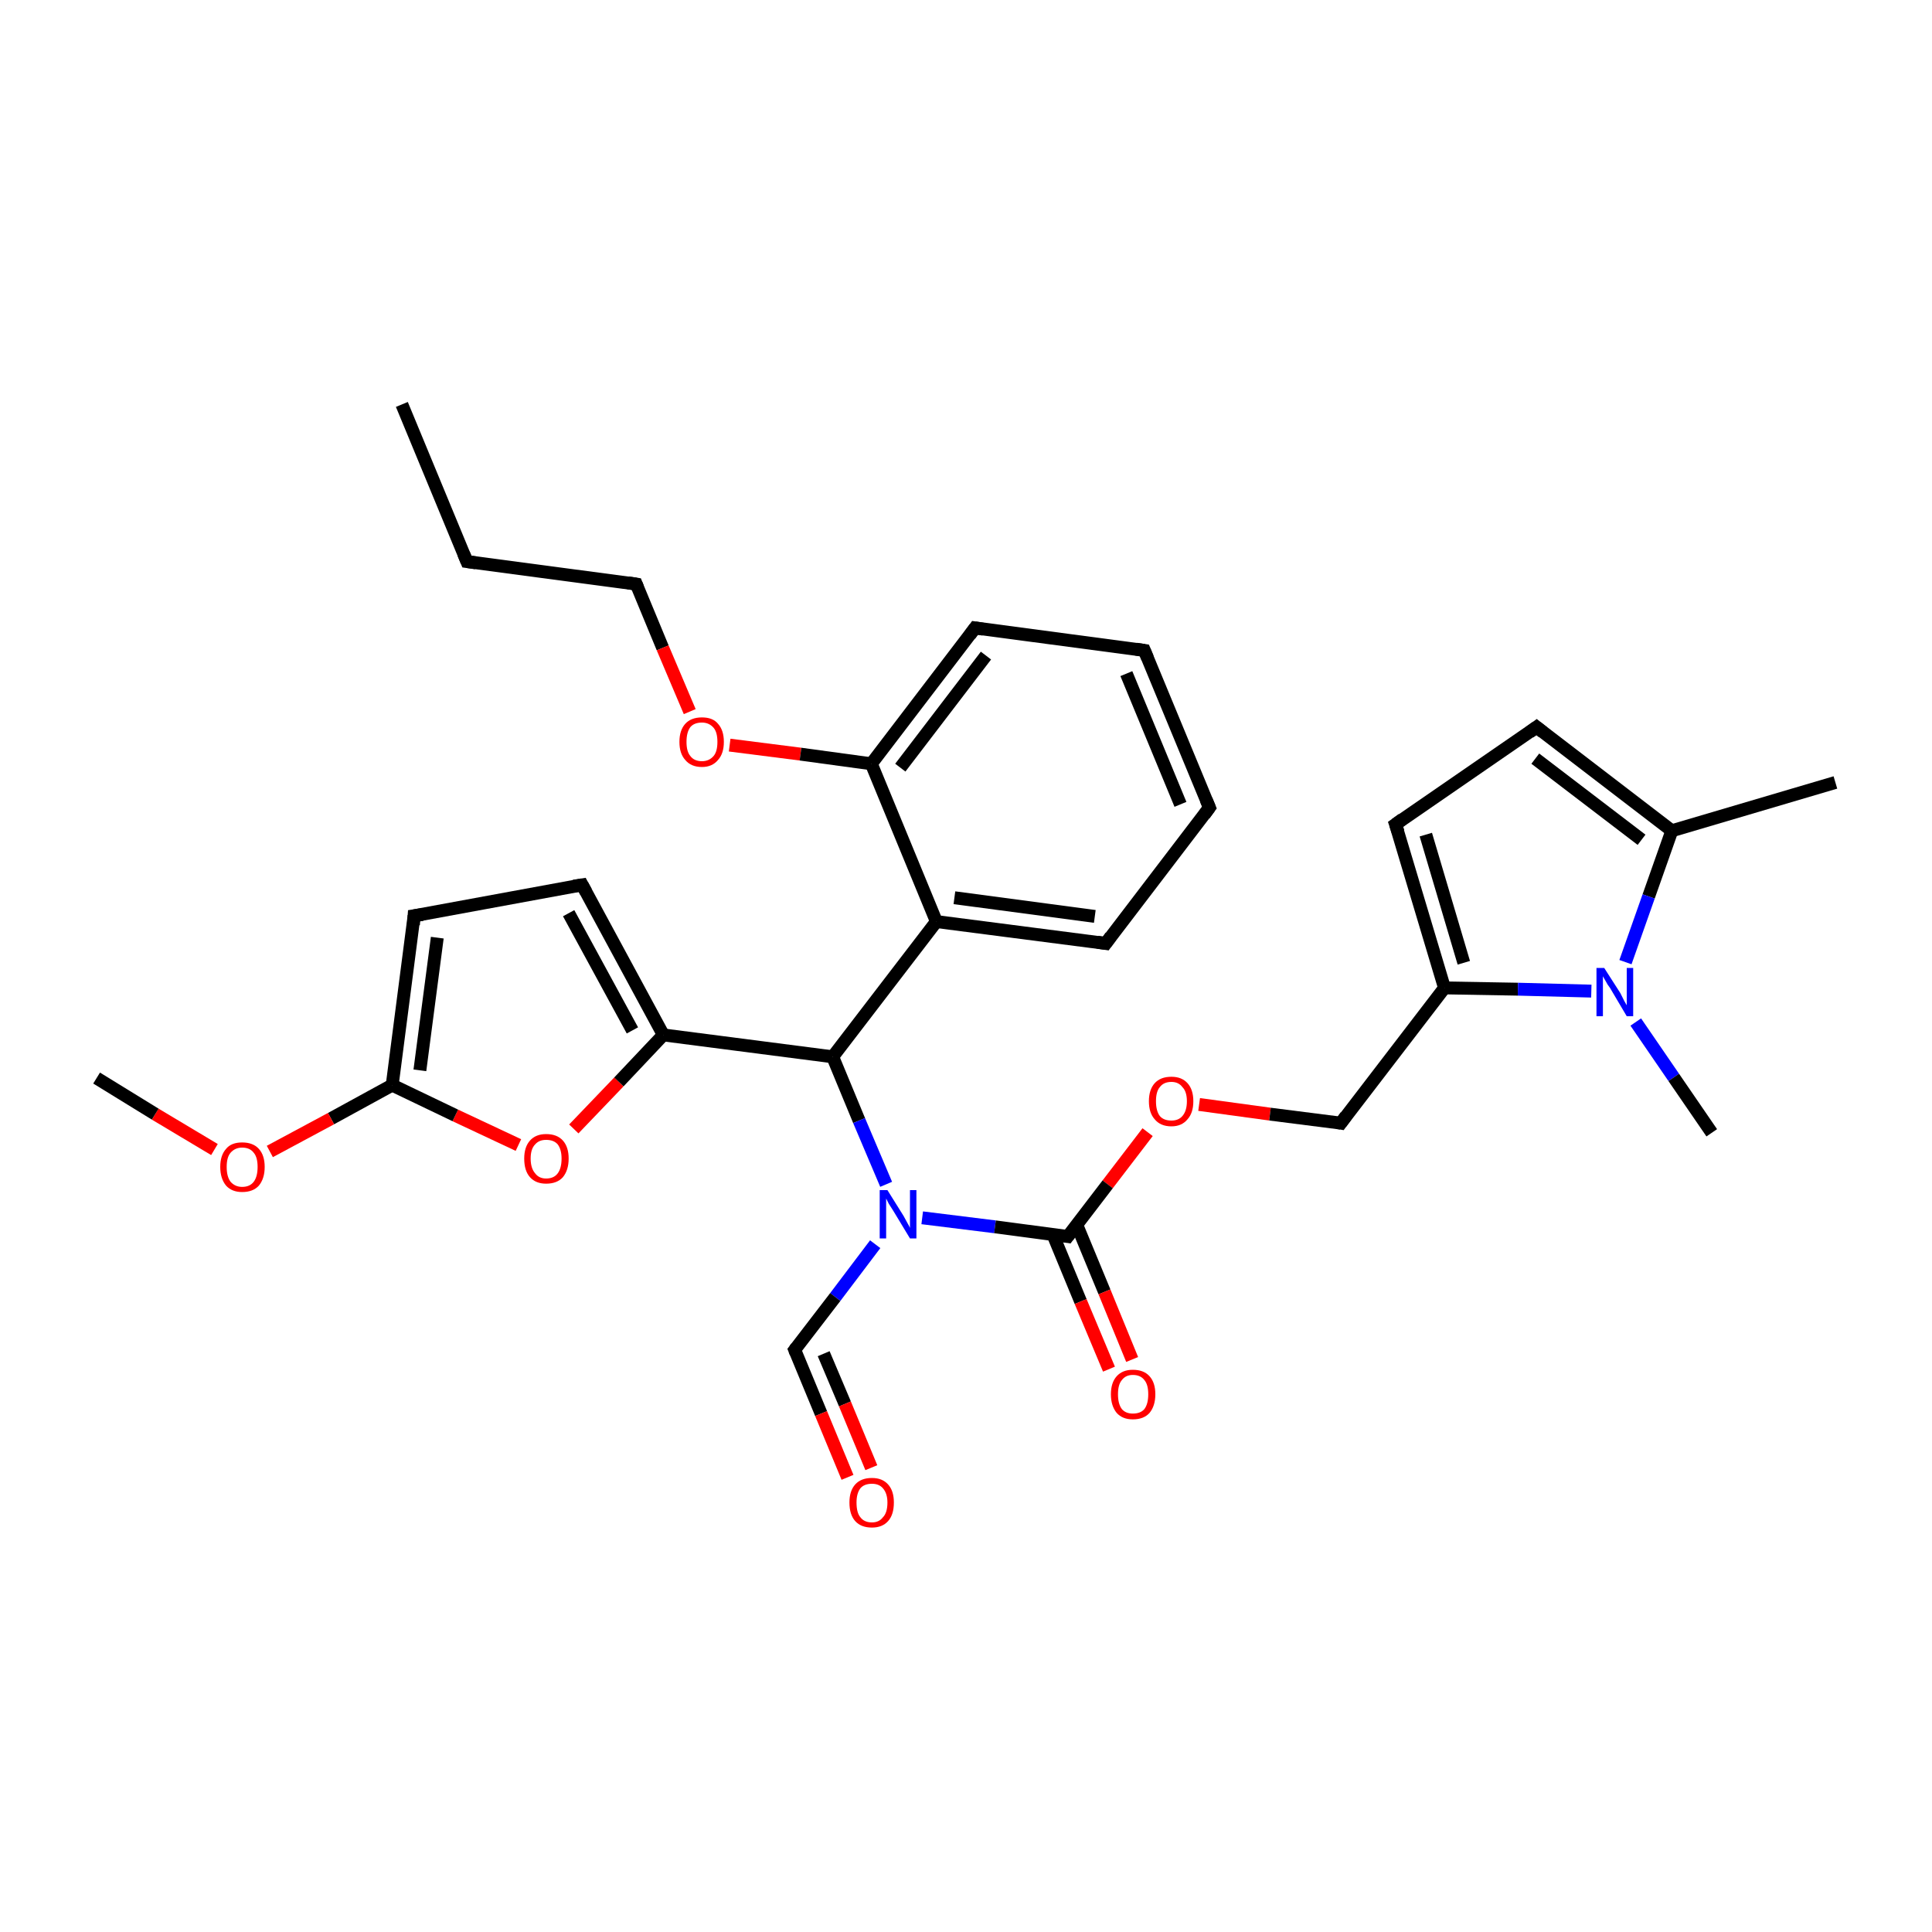 <?xml version='1.0' encoding='iso-8859-1'?>
<svg version='1.1' baseProfile='full'
              xmlns='http://www.w3.org/2000/svg'
                      xmlns:rdkit='http://www.rdkit.org/xml'
                      xmlns:xlink='http://www.w3.org/1999/xlink'
                  xml:space='preserve'
width='300px' height='300px' viewBox='0 0 300 300'>
<!-- END OF HEADER -->
<rect style='opacity:1.0;fill:#FFFFFF;stroke:none' width='300.0' height='300.0' x='0.0' y='0.0'> </rect>
<path class='bond-0 atom-0 atom-1' d='M 62.4,62.8 L 72.5,87.2' style='fill:none;fill-rule:evenodd;stroke:#000000;stroke-width:2.0px;stroke-linecap:butt;stroke-linejoin:miter;stroke-opacity:1' />
<path class='bond-1 atom-1 atom-2' d='M 72.5,87.2 L 98.8,90.7' style='fill:none;fill-rule:evenodd;stroke:#000000;stroke-width:2.0px;stroke-linecap:butt;stroke-linejoin:miter;stroke-opacity:1' />
<path class='bond-2 atom-2 atom-3' d='M 98.8,90.7 L 102.9,100.6' style='fill:none;fill-rule:evenodd;stroke:#000000;stroke-width:2.0px;stroke-linecap:butt;stroke-linejoin:miter;stroke-opacity:1' />
<path class='bond-2 atom-2 atom-3' d='M 102.9,100.6 L 107.1,110.5' style='fill:none;fill-rule:evenodd;stroke:#FF0000;stroke-width:2.0px;stroke-linecap:butt;stroke-linejoin:miter;stroke-opacity:1' />
<path class='bond-3 atom-3 atom-31' d='M 113.3,115.7 L 124.3,117.1' style='fill:none;fill-rule:evenodd;stroke:#FF0000;stroke-width:2.0px;stroke-linecap:butt;stroke-linejoin:miter;stroke-opacity:1' />
<path class='bond-3 atom-3 atom-31' d='M 124.3,117.1 L 135.3,118.6' style='fill:none;fill-rule:evenodd;stroke:#000000;stroke-width:2.0px;stroke-linecap:butt;stroke-linejoin:miter;stroke-opacity:1' />
<path class='bond-4 atom-4 atom-6' d='M 129.3,164.1 L 133.4,174.0' style='fill:none;fill-rule:evenodd;stroke:#000000;stroke-width:2.0px;stroke-linecap:butt;stroke-linejoin:miter;stroke-opacity:1' />
<path class='bond-4 atom-4 atom-6' d='M 133.4,174.0 L 137.6,183.9' style='fill:none;fill-rule:evenodd;stroke:#0000FF;stroke-width:2.0px;stroke-linecap:butt;stroke-linejoin:miter;stroke-opacity:1' />
<path class='bond-5 atom-4 atom-7' d='M 129.3,164.1 L 103.0,160.7' style='fill:none;fill-rule:evenodd;stroke:#000000;stroke-width:2.0px;stroke-linecap:butt;stroke-linejoin:miter;stroke-opacity:1' />
<path class='bond-6 atom-4 atom-26' d='M 129.3,164.1 L 145.4,143.1' style='fill:none;fill-rule:evenodd;stroke:#000000;stroke-width:2.0px;stroke-linecap:butt;stroke-linejoin:miter;stroke-opacity:1' />
<path class='bond-7 atom-5 atom-7' d='M 89.1,175.3 L 96.1,168.0' style='fill:none;fill-rule:evenodd;stroke:#FF0000;stroke-width:2.0px;stroke-linecap:butt;stroke-linejoin:miter;stroke-opacity:1' />
<path class='bond-7 atom-5 atom-7' d='M 96.1,168.0 L 103.0,160.7' style='fill:none;fill-rule:evenodd;stroke:#000000;stroke-width:2.0px;stroke-linecap:butt;stroke-linejoin:miter;stroke-opacity:1' />
<path class='bond-8 atom-5 atom-23' d='M 80.5,177.8 L 70.7,173.2' style='fill:none;fill-rule:evenodd;stroke:#FF0000;stroke-width:2.0px;stroke-linecap:butt;stroke-linejoin:miter;stroke-opacity:1' />
<path class='bond-8 atom-5 atom-23' d='M 70.7,173.2 L 60.9,168.5' style='fill:none;fill-rule:evenodd;stroke:#000000;stroke-width:2.0px;stroke-linecap:butt;stroke-linejoin:miter;stroke-opacity:1' />
<path class='bond-9 atom-6 atom-8' d='M 135.9,193.2 L 129.7,201.4' style='fill:none;fill-rule:evenodd;stroke:#0000FF;stroke-width:2.0px;stroke-linecap:butt;stroke-linejoin:miter;stroke-opacity:1' />
<path class='bond-9 atom-6 atom-8' d='M 129.7,201.4 L 123.4,209.6' style='fill:none;fill-rule:evenodd;stroke:#000000;stroke-width:2.0px;stroke-linecap:butt;stroke-linejoin:miter;stroke-opacity:1' />
<path class='bond-10 atom-6 atom-11' d='M 143.2,189.1 L 154.5,190.5' style='fill:none;fill-rule:evenodd;stroke:#0000FF;stroke-width:2.0px;stroke-linecap:butt;stroke-linejoin:miter;stroke-opacity:1' />
<path class='bond-10 atom-6 atom-11' d='M 154.5,190.5 L 165.8,192.0' style='fill:none;fill-rule:evenodd;stroke:#000000;stroke-width:2.0px;stroke-linecap:butt;stroke-linejoin:miter;stroke-opacity:1' />
<path class='bond-11 atom-7 atom-21' d='M 103.0,160.7 L 90.4,137.4' style='fill:none;fill-rule:evenodd;stroke:#000000;stroke-width:2.0px;stroke-linecap:butt;stroke-linejoin:miter;stroke-opacity:1' />
<path class='bond-11 atom-7 atom-21' d='M 98.2,160.0 L 88.3,141.8' style='fill:none;fill-rule:evenodd;stroke:#000000;stroke-width:2.0px;stroke-linecap:butt;stroke-linejoin:miter;stroke-opacity:1' />
<path class='bond-12 atom-8 atom-9' d='M 123.4,209.6 L 127.5,219.5' style='fill:none;fill-rule:evenodd;stroke:#000000;stroke-width:2.0px;stroke-linecap:butt;stroke-linejoin:miter;stroke-opacity:1' />
<path class='bond-12 atom-8 atom-9' d='M 127.5,219.5 L 131.6,229.4' style='fill:none;fill-rule:evenodd;stroke:#FF0000;stroke-width:2.0px;stroke-linecap:butt;stroke-linejoin:miter;stroke-opacity:1' />
<path class='bond-12 atom-8 atom-9' d='M 127.9,210.2 L 131.2,218.0' style='fill:none;fill-rule:evenodd;stroke:#000000;stroke-width:2.0px;stroke-linecap:butt;stroke-linejoin:miter;stroke-opacity:1' />
<path class='bond-12 atom-8 atom-9' d='M 131.2,218.0 L 135.3,227.9' style='fill:none;fill-rule:evenodd;stroke:#FF0000;stroke-width:2.0px;stroke-linecap:butt;stroke-linejoin:miter;stroke-opacity:1' />
<path class='bond-13 atom-10 atom-11' d='M 178.2,175.8 L 172.0,183.9' style='fill:none;fill-rule:evenodd;stroke:#FF0000;stroke-width:2.0px;stroke-linecap:butt;stroke-linejoin:miter;stroke-opacity:1' />
<path class='bond-13 atom-10 atom-11' d='M 172.0,183.9 L 165.8,192.0' style='fill:none;fill-rule:evenodd;stroke:#000000;stroke-width:2.0px;stroke-linecap:butt;stroke-linejoin:miter;stroke-opacity:1' />
<path class='bond-14 atom-10 atom-12' d='M 186.2,171.5 L 197.2,173.0' style='fill:none;fill-rule:evenodd;stroke:#FF0000;stroke-width:2.0px;stroke-linecap:butt;stroke-linejoin:miter;stroke-opacity:1' />
<path class='bond-14 atom-10 atom-12' d='M 197.2,173.0 L 208.2,174.4' style='fill:none;fill-rule:evenodd;stroke:#000000;stroke-width:2.0px;stroke-linecap:butt;stroke-linejoin:miter;stroke-opacity:1' />
<path class='bond-15 atom-11 atom-13' d='M 163.5,191.7 L 167.8,202.1' style='fill:none;fill-rule:evenodd;stroke:#000000;stroke-width:2.0px;stroke-linecap:butt;stroke-linejoin:miter;stroke-opacity:1' />
<path class='bond-15 atom-11 atom-13' d='M 167.8,202.1 L 172.2,212.6' style='fill:none;fill-rule:evenodd;stroke:#FF0000;stroke-width:2.0px;stroke-linecap:butt;stroke-linejoin:miter;stroke-opacity:1' />
<path class='bond-15 atom-11 atom-13' d='M 167.2,190.2 L 171.5,200.6' style='fill:none;fill-rule:evenodd;stroke:#000000;stroke-width:2.0px;stroke-linecap:butt;stroke-linejoin:miter;stroke-opacity:1' />
<path class='bond-15 atom-11 atom-13' d='M 171.5,200.6 L 175.8,211.1' style='fill:none;fill-rule:evenodd;stroke:#FF0000;stroke-width:2.0px;stroke-linecap:butt;stroke-linejoin:miter;stroke-opacity:1' />
<path class='bond-16 atom-12 atom-14' d='M 208.2,174.4 L 224.3,153.4' style='fill:none;fill-rule:evenodd;stroke:#000000;stroke-width:2.0px;stroke-linecap:butt;stroke-linejoin:miter;stroke-opacity:1' />
<path class='bond-17 atom-14 atom-15' d='M 224.3,153.4 L 216.7,128.0' style='fill:none;fill-rule:evenodd;stroke:#000000;stroke-width:2.0px;stroke-linecap:butt;stroke-linejoin:miter;stroke-opacity:1' />
<path class='bond-17 atom-14 atom-15' d='M 227.3,149.5 L 221.4,129.6' style='fill:none;fill-rule:evenodd;stroke:#000000;stroke-width:2.0px;stroke-linecap:butt;stroke-linejoin:miter;stroke-opacity:1' />
<path class='bond-18 atom-14 atom-18' d='M 224.3,153.4 L 235.7,153.6' style='fill:none;fill-rule:evenodd;stroke:#000000;stroke-width:2.0px;stroke-linecap:butt;stroke-linejoin:miter;stroke-opacity:1' />
<path class='bond-18 atom-14 atom-18' d='M 235.7,153.6 L 247.1,153.9' style='fill:none;fill-rule:evenodd;stroke:#0000FF;stroke-width:2.0px;stroke-linecap:butt;stroke-linejoin:miter;stroke-opacity:1' />
<path class='bond-19 atom-15 atom-16' d='M 216.7,128.0 L 238.6,112.9' style='fill:none;fill-rule:evenodd;stroke:#000000;stroke-width:2.0px;stroke-linecap:butt;stroke-linejoin:miter;stroke-opacity:1' />
<path class='bond-20 atom-16 atom-17' d='M 238.6,112.9 L 259.6,129.0' style='fill:none;fill-rule:evenodd;stroke:#000000;stroke-width:2.0px;stroke-linecap:butt;stroke-linejoin:miter;stroke-opacity:1' />
<path class='bond-20 atom-16 atom-17' d='M 238.4,117.8 L 254.9,130.4' style='fill:none;fill-rule:evenodd;stroke:#000000;stroke-width:2.0px;stroke-linecap:butt;stroke-linejoin:miter;stroke-opacity:1' />
<path class='bond-21 atom-17 atom-18' d='M 259.6,129.0 L 256.0,139.2' style='fill:none;fill-rule:evenodd;stroke:#000000;stroke-width:2.0px;stroke-linecap:butt;stroke-linejoin:miter;stroke-opacity:1' />
<path class='bond-21 atom-17 atom-18' d='M 256.0,139.2 L 252.4,149.4' style='fill:none;fill-rule:evenodd;stroke:#0000FF;stroke-width:2.0px;stroke-linecap:butt;stroke-linejoin:miter;stroke-opacity:1' />
<path class='bond-22 atom-17 atom-19' d='M 259.6,129.0 L 285.0,121.5' style='fill:none;fill-rule:evenodd;stroke:#000000;stroke-width:2.0px;stroke-linecap:butt;stroke-linejoin:miter;stroke-opacity:1' />
<path class='bond-23 atom-18 atom-20' d='M 254.0,158.7 L 259.9,167.3' style='fill:none;fill-rule:evenodd;stroke:#0000FF;stroke-width:2.0px;stroke-linecap:butt;stroke-linejoin:miter;stroke-opacity:1' />
<path class='bond-23 atom-18 atom-20' d='M 259.9,167.3 L 265.8,175.9' style='fill:none;fill-rule:evenodd;stroke:#000000;stroke-width:2.0px;stroke-linecap:butt;stroke-linejoin:miter;stroke-opacity:1' />
<path class='bond-24 atom-21 atom-22' d='M 90.4,137.4 L 64.3,142.2' style='fill:none;fill-rule:evenodd;stroke:#000000;stroke-width:2.0px;stroke-linecap:butt;stroke-linejoin:miter;stroke-opacity:1' />
<path class='bond-25 atom-22 atom-23' d='M 64.3,142.2 L 60.9,168.5' style='fill:none;fill-rule:evenodd;stroke:#000000;stroke-width:2.0px;stroke-linecap:butt;stroke-linejoin:miter;stroke-opacity:1' />
<path class='bond-25 atom-22 atom-23' d='M 67.9,145.6 L 65.2,166.2' style='fill:none;fill-rule:evenodd;stroke:#000000;stroke-width:2.0px;stroke-linecap:butt;stroke-linejoin:miter;stroke-opacity:1' />
<path class='bond-26 atom-23 atom-24' d='M 60.9,168.5 L 51.4,173.7' style='fill:none;fill-rule:evenodd;stroke:#000000;stroke-width:2.0px;stroke-linecap:butt;stroke-linejoin:miter;stroke-opacity:1' />
<path class='bond-26 atom-23 atom-24' d='M 51.4,173.7 L 41.9,178.8' style='fill:none;fill-rule:evenodd;stroke:#FF0000;stroke-width:2.0px;stroke-linecap:butt;stroke-linejoin:miter;stroke-opacity:1' />
<path class='bond-27 atom-24 atom-25' d='M 33.3,178.5 L 24.1,173.0' style='fill:none;fill-rule:evenodd;stroke:#FF0000;stroke-width:2.0px;stroke-linecap:butt;stroke-linejoin:miter;stroke-opacity:1' />
<path class='bond-27 atom-24 atom-25' d='M 24.1,173.0 L 15.0,167.4' style='fill:none;fill-rule:evenodd;stroke:#000000;stroke-width:2.0px;stroke-linecap:butt;stroke-linejoin:miter;stroke-opacity:1' />
<path class='bond-28 atom-26 atom-27' d='M 145.4,143.1 L 171.7,146.5' style='fill:none;fill-rule:evenodd;stroke:#000000;stroke-width:2.0px;stroke-linecap:butt;stroke-linejoin:miter;stroke-opacity:1' />
<path class='bond-28 atom-26 atom-27' d='M 148.2,139.4 L 170.0,142.3' style='fill:none;fill-rule:evenodd;stroke:#000000;stroke-width:2.0px;stroke-linecap:butt;stroke-linejoin:miter;stroke-opacity:1' />
<path class='bond-29 atom-26 atom-31' d='M 145.4,143.1 L 135.3,118.6' style='fill:none;fill-rule:evenodd;stroke:#000000;stroke-width:2.0px;stroke-linecap:butt;stroke-linejoin:miter;stroke-opacity:1' />
<path class='bond-30 atom-27 atom-28' d='M 171.7,146.5 L 187.8,125.4' style='fill:none;fill-rule:evenodd;stroke:#000000;stroke-width:2.0px;stroke-linecap:butt;stroke-linejoin:miter;stroke-opacity:1' />
<path class='bond-31 atom-28 atom-29' d='M 187.8,125.4 L 177.7,101.0' style='fill:none;fill-rule:evenodd;stroke:#000000;stroke-width:2.0px;stroke-linecap:butt;stroke-linejoin:miter;stroke-opacity:1' />
<path class='bond-31 atom-28 atom-29' d='M 183.3,124.9 L 174.9,104.6' style='fill:none;fill-rule:evenodd;stroke:#000000;stroke-width:2.0px;stroke-linecap:butt;stroke-linejoin:miter;stroke-opacity:1' />
<path class='bond-32 atom-29 atom-30' d='M 177.7,101.0 L 151.4,97.5' style='fill:none;fill-rule:evenodd;stroke:#000000;stroke-width:2.0px;stroke-linecap:butt;stroke-linejoin:miter;stroke-opacity:1' />
<path class='bond-33 atom-30 atom-31' d='M 151.4,97.5 L 135.3,118.6' style='fill:none;fill-rule:evenodd;stroke:#000000;stroke-width:2.0px;stroke-linecap:butt;stroke-linejoin:miter;stroke-opacity:1' />
<path class='bond-33 atom-30 atom-31' d='M 153.1,101.8 L 139.8,119.2' style='fill:none;fill-rule:evenodd;stroke:#000000;stroke-width:2.0px;stroke-linecap:butt;stroke-linejoin:miter;stroke-opacity:1' />
<path d='M 72.0,86.0 L 72.5,87.2 L 73.9,87.4' style='fill:none;stroke:#000000;stroke-width:2.0px;stroke-linecap:butt;stroke-linejoin:miter;stroke-opacity:1;' />
<path d='M 97.5,90.5 L 98.8,90.7 L 99.0,91.2' style='fill:none;stroke:#000000;stroke-width:2.0px;stroke-linecap:butt;stroke-linejoin:miter;stroke-opacity:1;' />
<path d='M 123.7,209.2 L 123.4,209.6 L 123.6,210.1' style='fill:none;stroke:#000000;stroke-width:2.0px;stroke-linecap:butt;stroke-linejoin:miter;stroke-opacity:1;' />
<path d='M 165.2,191.9 L 165.8,192.0 L 166.1,191.6' style='fill:none;stroke:#000000;stroke-width:2.0px;stroke-linecap:butt;stroke-linejoin:miter;stroke-opacity:1;' />
<path d='M 207.6,174.3 L 208.2,174.4 L 209.0,173.3' style='fill:none;stroke:#000000;stroke-width:2.0px;stroke-linecap:butt;stroke-linejoin:miter;stroke-opacity:1;' />
<path d='M 217.1,129.2 L 216.7,128.0 L 217.8,127.2' style='fill:none;stroke:#000000;stroke-width:2.0px;stroke-linecap:butt;stroke-linejoin:miter;stroke-opacity:1;' />
<path d='M 237.5,113.7 L 238.6,112.9 L 239.6,113.7' style='fill:none;stroke:#000000;stroke-width:2.0px;stroke-linecap:butt;stroke-linejoin:miter;stroke-opacity:1;' />
<path d='M 91.0,138.5 L 90.4,137.4 L 89.1,137.6' style='fill:none;stroke:#000000;stroke-width:2.0px;stroke-linecap:butt;stroke-linejoin:miter;stroke-opacity:1;' />
<path d='M 65.6,142.0 L 64.3,142.2 L 64.2,143.6' style='fill:none;stroke:#000000;stroke-width:2.0px;stroke-linecap:butt;stroke-linejoin:miter;stroke-opacity:1;' />
<path d='M 170.4,146.3 L 171.7,146.5 L 172.5,145.4' style='fill:none;stroke:#000000;stroke-width:2.0px;stroke-linecap:butt;stroke-linejoin:miter;stroke-opacity:1;' />
<path d='M 187.0,126.5 L 187.8,125.4 L 187.3,124.2' style='fill:none;stroke:#000000;stroke-width:2.0px;stroke-linecap:butt;stroke-linejoin:miter;stroke-opacity:1;' />
<path d='M 178.2,102.2 L 177.7,101.0 L 176.4,100.8' style='fill:none;stroke:#000000;stroke-width:2.0px;stroke-linecap:butt;stroke-linejoin:miter;stroke-opacity:1;' />
<path d='M 152.7,97.7 L 151.4,97.5 L 150.6,98.6' style='fill:none;stroke:#000000;stroke-width:2.0px;stroke-linecap:butt;stroke-linejoin:miter;stroke-opacity:1;' />
<path class='atom-3' d='M 105.5 115.2
Q 105.5 113.4, 106.4 112.4
Q 107.3 111.4, 109.0 111.4
Q 110.7 111.4, 111.5 112.4
Q 112.4 113.4, 112.4 115.2
Q 112.4 117.0, 111.5 118.0
Q 110.6 119.1, 109.0 119.1
Q 107.3 119.1, 106.4 118.0
Q 105.5 117.0, 105.5 115.2
M 109.0 118.2
Q 110.1 118.2, 110.8 117.4
Q 111.4 116.7, 111.4 115.2
Q 111.4 113.7, 110.8 113.0
Q 110.1 112.2, 109.0 112.2
Q 107.8 112.2, 107.2 112.9
Q 106.6 113.7, 106.6 115.2
Q 106.6 116.7, 107.2 117.4
Q 107.8 118.2, 109.0 118.2
' fill='#FF0000'/>
<path class='atom-5' d='M 81.4 179.9
Q 81.4 178.1, 82.3 177.1
Q 83.2 176.1, 84.8 176.1
Q 86.5 176.1, 87.4 177.1
Q 88.3 178.1, 88.3 179.9
Q 88.3 181.7, 87.4 182.8
Q 86.5 183.8, 84.8 183.8
Q 83.2 183.8, 82.3 182.8
Q 81.4 181.8, 81.4 179.9
M 84.8 183.0
Q 86.0 183.0, 86.6 182.2
Q 87.2 181.4, 87.2 179.9
Q 87.2 178.5, 86.6 177.7
Q 86.0 177.0, 84.8 177.0
Q 83.7 177.0, 83.1 177.7
Q 82.4 178.4, 82.4 179.9
Q 82.4 181.4, 83.1 182.2
Q 83.7 183.0, 84.8 183.0
' fill='#FF0000'/>
<path class='atom-6' d='M 137.8 184.8
L 140.3 188.8
Q 140.5 189.2, 140.9 189.9
Q 141.3 190.6, 141.3 190.7
L 141.3 184.8
L 142.3 184.8
L 142.3 192.3
L 141.3 192.3
L 138.7 188.0
Q 138.4 187.5, 138.0 186.9
Q 137.7 186.3, 137.6 186.1
L 137.6 192.3
L 136.6 192.3
L 136.6 184.8
L 137.8 184.8
' fill='#0000FF'/>
<path class='atom-9' d='M 131.9 233.3
Q 131.9 231.5, 132.8 230.5
Q 133.7 229.5, 135.4 229.5
Q 137.0 229.5, 137.9 230.5
Q 138.8 231.5, 138.8 233.3
Q 138.8 235.2, 137.9 236.2
Q 137.0 237.2, 135.4 237.2
Q 133.7 237.2, 132.8 236.2
Q 131.9 235.2, 131.9 233.3
M 135.4 236.4
Q 136.5 236.4, 137.1 235.6
Q 137.8 234.9, 137.8 233.3
Q 137.8 231.9, 137.1 231.1
Q 136.5 230.4, 135.4 230.4
Q 134.2 230.4, 133.6 231.1
Q 133.0 231.9, 133.0 233.3
Q 133.0 234.9, 133.6 235.6
Q 134.2 236.4, 135.4 236.4
' fill='#FF0000'/>
<path class='atom-10' d='M 178.4 171.0
Q 178.4 169.2, 179.3 168.2
Q 180.2 167.2, 181.9 167.2
Q 183.5 167.2, 184.4 168.2
Q 185.3 169.2, 185.3 171.0
Q 185.3 172.8, 184.4 173.8
Q 183.5 174.9, 181.9 174.9
Q 180.2 174.9, 179.3 173.8
Q 178.4 172.8, 178.4 171.0
M 181.9 174.0
Q 183.0 174.0, 183.6 173.3
Q 184.3 172.5, 184.3 171.0
Q 184.3 169.5, 183.6 168.8
Q 183.0 168.0, 181.9 168.0
Q 180.7 168.0, 180.1 168.8
Q 179.5 169.5, 179.5 171.0
Q 179.5 172.5, 180.1 173.3
Q 180.7 174.0, 181.9 174.0
' fill='#FF0000'/>
<path class='atom-13' d='M 172.5 216.5
Q 172.5 214.7, 173.4 213.7
Q 174.3 212.7, 175.9 212.7
Q 177.6 212.7, 178.5 213.7
Q 179.4 214.7, 179.4 216.5
Q 179.4 218.3, 178.5 219.4
Q 177.6 220.4, 175.9 220.4
Q 174.3 220.4, 173.4 219.4
Q 172.5 218.3, 172.5 216.5
M 175.9 219.5
Q 177.1 219.5, 177.7 218.8
Q 178.3 218.0, 178.3 216.5
Q 178.3 215.0, 177.7 214.3
Q 177.1 213.5, 175.9 213.5
Q 174.8 213.5, 174.2 214.3
Q 173.6 215.0, 173.6 216.5
Q 173.6 218.0, 174.2 218.8
Q 174.8 219.5, 175.9 219.5
' fill='#FF0000'/>
<path class='atom-18' d='M 249.1 150.3
L 251.6 154.2
Q 251.8 154.6, 252.2 155.4
Q 252.6 156.1, 252.6 156.1
L 252.6 150.3
L 253.6 150.3
L 253.6 157.8
L 252.6 157.8
L 250.0 153.4
Q 249.6 152.9, 249.3 152.3
Q 249.0 151.8, 248.9 151.6
L 248.9 157.8
L 247.9 157.8
L 247.9 150.3
L 249.1 150.3
' fill='#0000FF'/>
<path class='atom-24' d='M 34.2 181.2
Q 34.2 179.4, 35.1 178.4
Q 35.9 177.4, 37.6 177.4
Q 39.3 177.4, 40.2 178.4
Q 41.1 179.4, 41.1 181.2
Q 41.1 183.0, 40.2 184.1
Q 39.3 185.1, 37.6 185.1
Q 36.0 185.1, 35.1 184.1
Q 34.2 183.0, 34.2 181.2
M 37.6 184.3
Q 38.8 184.3, 39.4 183.5
Q 40.0 182.7, 40.0 181.2
Q 40.0 179.7, 39.4 179.0
Q 38.8 178.2, 37.6 178.2
Q 36.5 178.2, 35.8 179.0
Q 35.2 179.7, 35.2 181.2
Q 35.2 182.7, 35.8 183.5
Q 36.5 184.3, 37.6 184.3
' fill='#FF0000'/>
</svg>
